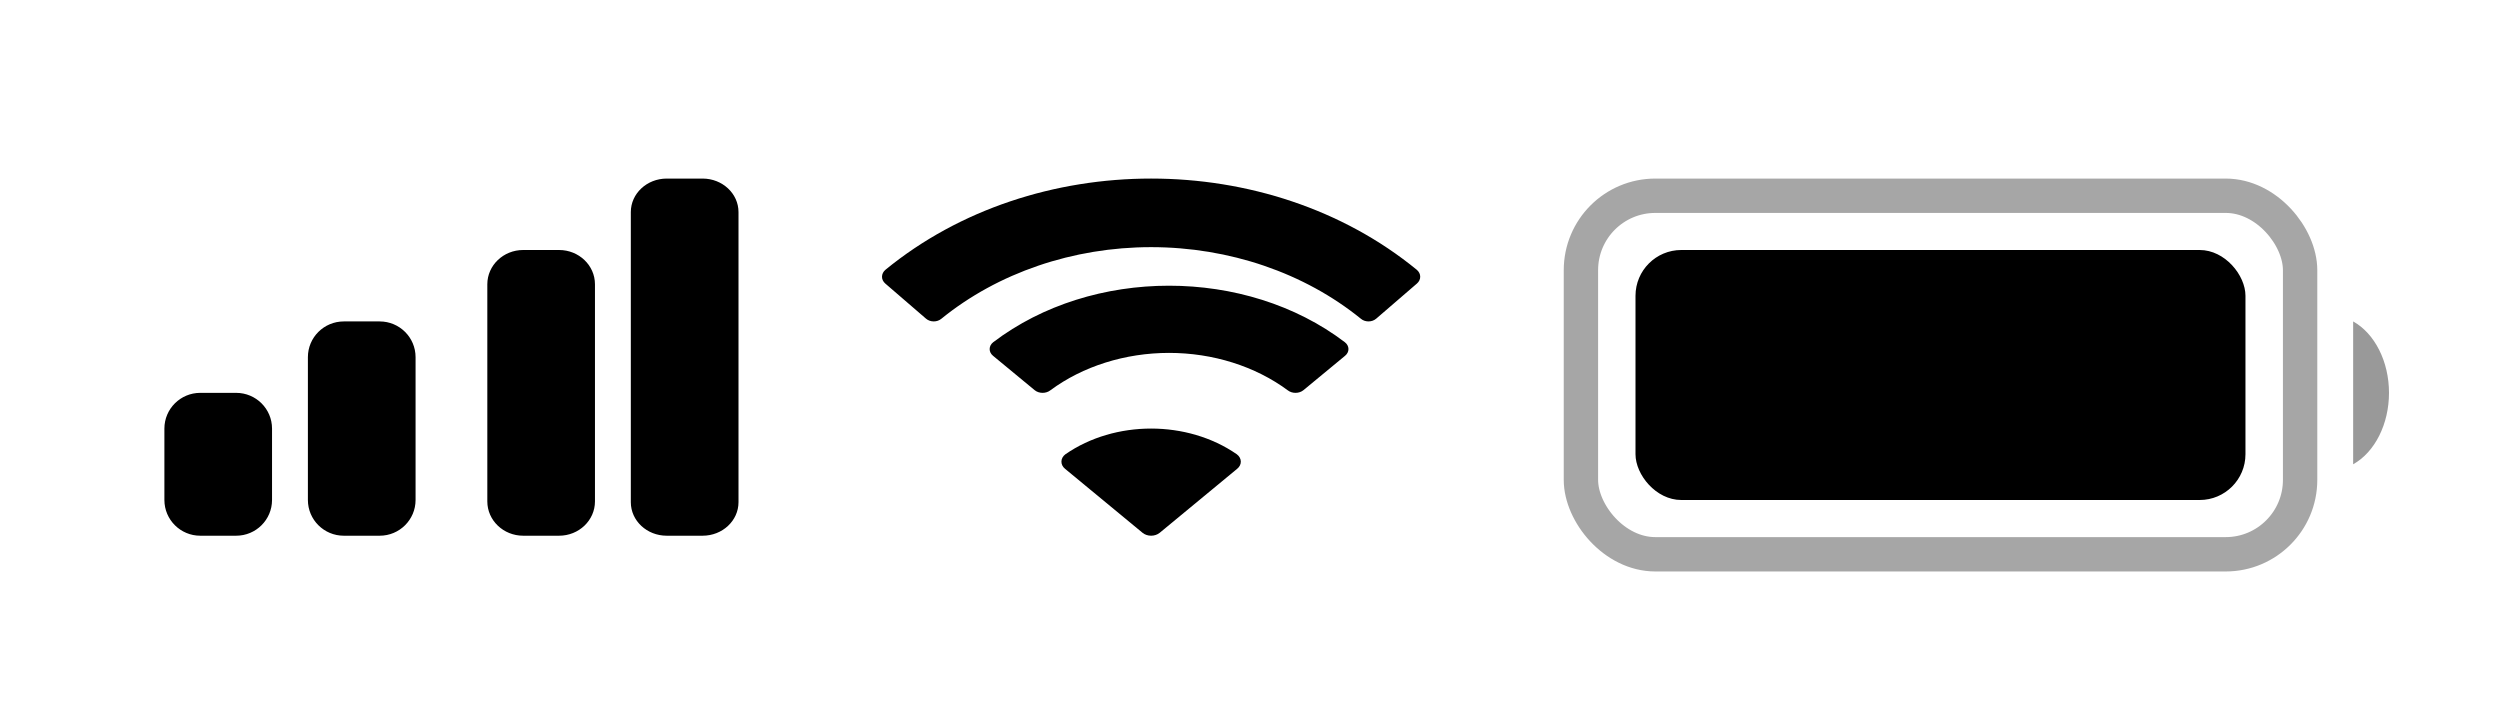 <svg width="70" height="20" viewBox="0 0 70 20" fill="none" xmlns="http://www.w3.org/2000/svg">
<g id="Group 956">
<path id="Wifi" fill-rule="evenodd" clip-rule="evenodd" d="M32.231 6.92C34.418 6.921 36.521 7.639 38.106 8.926C38.225 9.026 38.416 9.024 38.533 8.923L39.674 7.939C39.733 7.888 39.767 7.819 39.766 7.747C39.766 7.675 39.731 7.606 39.671 7.555C35.512 4.148 28.95 4.148 24.791 7.555C24.731 7.606 24.697 7.675 24.696 7.747C24.695 7.819 24.729 7.888 24.788 7.939L25.929 8.923C26.047 9.024 26.237 9.026 26.357 8.926C27.942 7.638 30.045 6.92 32.231 6.92ZM32.732 9.881C33.962 9.881 35.147 10.255 36.059 10.93C36.182 11.025 36.376 11.023 36.496 10.925L37.662 9.962C37.724 9.911 37.758 9.843 37.757 9.771C37.756 9.7 37.72 9.632 37.657 9.583C34.882 7.472 30.584 7.472 27.809 9.583C27.747 9.632 27.711 9.7 27.71 9.772C27.709 9.843 27.743 9.911 27.805 9.962L28.971 10.925C29.091 11.023 29.285 11.025 29.408 10.93C30.319 10.255 31.504 9.882 32.732 9.881ZM34.743 12.921C34.745 12.998 34.708 13.072 34.641 13.126L32.472 14.918C32.408 14.97 32.322 15 32.231 15C32.141 15 32.054 14.97 31.991 14.918L29.821 13.126C29.754 13.072 29.718 12.998 29.72 12.921C29.721 12.844 29.762 12.771 29.832 12.719C31.217 11.76 33.245 11.76 34.63 12.719C34.7 12.771 34.741 12.844 34.743 12.921Z" fill="black"/>
<path id="Cellular Connection" fill-rule="evenodd" clip-rule="evenodd" d="M19.673 5H18.668C18.113 5 17.663 5.42 17.663 5.938V14.062C17.663 14.58 18.113 15 18.668 15H19.673C20.228 15 20.678 14.58 20.678 14.062V5.938C20.678 5.42 20.228 5 19.673 5ZM14.649 7H15.654C16.209 7 16.659 7.43 16.659 7.96V14.04C16.659 14.57 16.209 15 15.654 15H14.649C14.095 15 13.645 14.57 13.645 14.04V7.96C13.645 7.43 14.095 7 14.649 7ZM10.631 9H9.626C9.071 9 8.621 9.448 8.621 10V14C8.621 14.552 9.071 15 9.626 15H10.631C11.186 15 11.636 14.552 11.636 14V10C11.636 9.448 11.186 9 10.631 9ZM6.612 11H5.607C5.053 11 4.603 11.448 4.603 12V14C4.603 14.552 5.053 15 5.607 15H6.612C7.167 15 7.617 14.552 7.617 14V12C7.617 11.448 7.167 11 6.612 11Z" fill="black"/>
<g id="Battery">
<rect id="Border" opacity="0.35" x="44.266" y="5.481" width="20.137" height="10.039" rx="2.083" stroke="black" stroke-width="0.962"/>
<path id="Cap" opacity="0.4" d="M65.888 9V13C66.496 12.661 66.892 11.873 66.892 11C66.892 10.127 66.496 9.339 65.888 9Z" fill="black"/>
<rect id="Capacity" x="45.794" y="7" width="17.079" height="7" rx="1.282" fill="black"/>
</g>
</g>
</svg>
